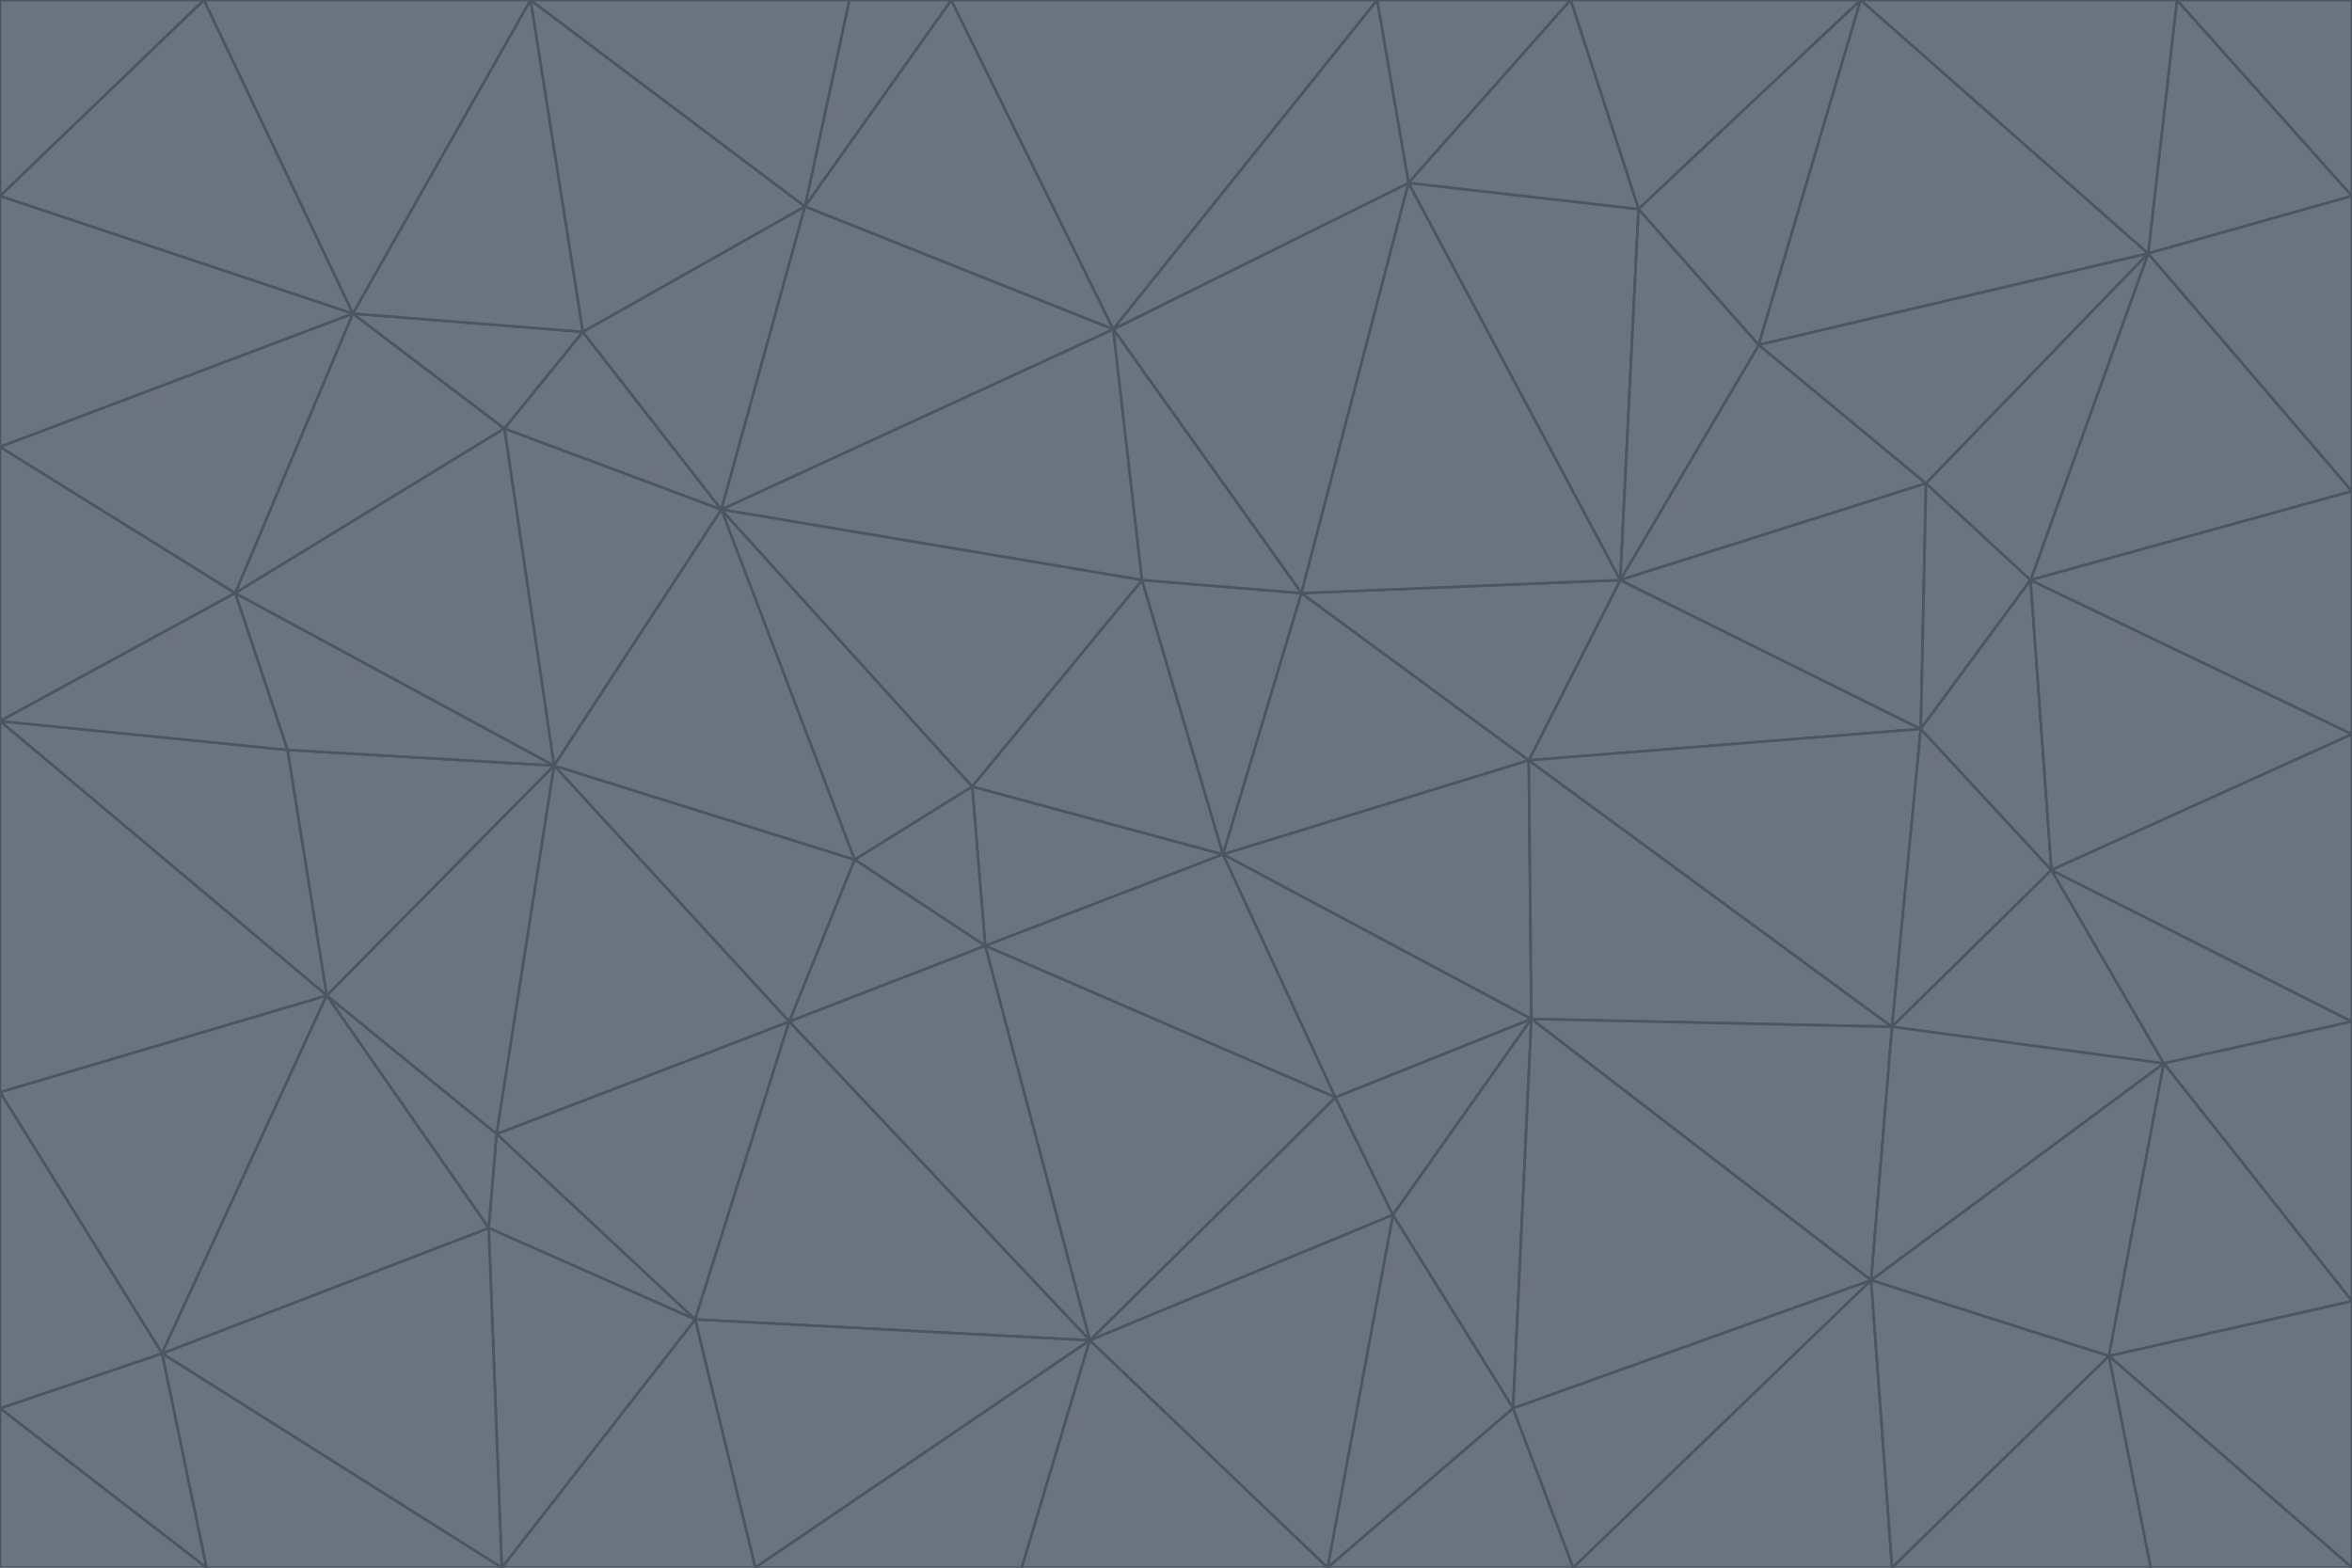 <svg id="visual" viewBox="0 0 900 600" width="900" height="600" xmlns="http://www.w3.org/2000/svg" xmlns:xlink="http://www.w3.org/1999/xlink" version="1.1"><g stroke-width="1" stroke-linejoin="bevel"><path d="M468 327L372 301L377 362Z" fill="#6b7280" stroke="#4b5563"></path><path d="M372 301L327 329L377 362Z" fill="#6b7280" stroke="#4b5563"></path><path d="M468 327L437 222L372 301Z" fill="#6b7280" stroke="#4b5563"></path><path d="M372 301L276 195L327 329Z" fill="#6b7280" stroke="#4b5563"></path><path d="M468 327L498 227L437 222Z" fill="#6b7280" stroke="#4b5563"></path><path d="M327 329L302 391L377 362Z" fill="#6b7280" stroke="#4b5563"></path><path d="M377 362L511 420L468 327Z" fill="#6b7280" stroke="#4b5563"></path><path d="M533 465L511 420L417 513Z" fill="#6b7280" stroke="#4b5563"></path><path d="M468 327L585 291L498 227Z" fill="#6b7280" stroke="#4b5563"></path><path d="M586 390L585 291L468 327Z" fill="#6b7280" stroke="#4b5563"></path><path d="M417 513L511 420L377 362Z" fill="#6b7280" stroke="#4b5563"></path><path d="M511 420L586 390L468 327Z" fill="#6b7280" stroke="#4b5563"></path><path d="M533 465L586 390L511 420Z" fill="#6b7280" stroke="#4b5563"></path><path d="M302 391L417 513L377 362Z" fill="#6b7280" stroke="#4b5563"></path><path d="M426 126L276 195L437 222Z" fill="#6b7280" stroke="#4b5563"></path><path d="M437 222L276 195L372 301Z" fill="#6b7280" stroke="#4b5563"></path><path d="M327 329L212 293L302 391Z" fill="#6b7280" stroke="#4b5563"></path><path d="M539 70L426 126L498 227Z" fill="#6b7280" stroke="#4b5563"></path><path d="M498 227L426 126L437 222Z" fill="#6b7280" stroke="#4b5563"></path><path d="M276 195L212 293L327 329Z" fill="#6b7280" stroke="#4b5563"></path><path d="M735 279L620 222L585 291Z" fill="#6b7280" stroke="#4b5563"></path><path d="M585 291L620 222L498 227Z" fill="#6b7280" stroke="#4b5563"></path><path d="M190 434L266 505L302 391Z" fill="#6b7280" stroke="#4b5563"></path><path d="M302 391L266 505L417 513Z" fill="#6b7280" stroke="#4b5563"></path><path d="M212 293L190 434L302 391Z" fill="#6b7280" stroke="#4b5563"></path><path d="M533 465L579 539L586 390Z" fill="#6b7280" stroke="#4b5563"></path><path d="M586 390L724 393L585 291Z" fill="#6b7280" stroke="#4b5563"></path><path d="M508 600L579 539L533 465Z" fill="#6b7280" stroke="#4b5563"></path><path d="M508 600L533 465L417 513Z" fill="#6b7280" stroke="#4b5563"></path><path d="M190 434L187 470L266 505Z" fill="#6b7280" stroke="#4b5563"></path><path d="M426 126L308 79L276 195Z" fill="#6b7280" stroke="#4b5563"></path><path d="M276 195L193 164L212 293Z" fill="#6b7280" stroke="#4b5563"></path><path d="M289 600L417 513L266 505Z" fill="#6b7280" stroke="#4b5563"></path><path d="M289 600L391 600L417 513Z" fill="#6b7280" stroke="#4b5563"></path><path d="M223 127L193 164L276 195Z" fill="#6b7280" stroke="#4b5563"></path><path d="M212 293L125 381L190 434Z" fill="#6b7280" stroke="#4b5563"></path><path d="M190 434L125 381L187 470Z" fill="#6b7280" stroke="#4b5563"></path><path d="M308 79L223 127L276 195Z" fill="#6b7280" stroke="#4b5563"></path><path d="M620 222L539 70L498 227Z" fill="#6b7280" stroke="#4b5563"></path><path d="M426 126L364 0L308 79Z" fill="#6b7280" stroke="#4b5563"></path><path d="M391 600L508 600L417 513Z" fill="#6b7280" stroke="#4b5563"></path><path d="M110 287L125 381L212 293Z" fill="#6b7280" stroke="#4b5563"></path><path d="M192 600L289 600L266 505Z" fill="#6b7280" stroke="#4b5563"></path><path d="M90 227L110 287L212 293Z" fill="#6b7280" stroke="#4b5563"></path><path d="M716 490L724 393L586 390Z" fill="#6b7280" stroke="#4b5563"></path><path d="M620 222L627 80L539 70Z" fill="#6b7280" stroke="#4b5563"></path><path d="M724 393L735 279L585 291Z" fill="#6b7280" stroke="#4b5563"></path><path d="M737 185L673 132L620 222Z" fill="#6b7280" stroke="#4b5563"></path><path d="M673 132L627 80L620 222Z" fill="#6b7280" stroke="#4b5563"></path><path d="M508 600L602 600L579 539Z" fill="#6b7280" stroke="#4b5563"></path><path d="M579 539L716 490L586 390Z" fill="#6b7280" stroke="#4b5563"></path><path d="M527 0L364 0L426 126Z" fill="#6b7280" stroke="#4b5563"></path><path d="M308 79L203 0L223 127Z" fill="#6b7280" stroke="#4b5563"></path><path d="M527 0L426 126L539 70Z" fill="#6b7280" stroke="#4b5563"></path><path d="M364 0L325 0L308 79Z" fill="#6b7280" stroke="#4b5563"></path><path d="M135 120L90 227L193 164Z" fill="#6b7280" stroke="#4b5563"></path><path d="M602 600L716 490L579 539Z" fill="#6b7280" stroke="#4b5563"></path><path d="M724 393L785 333L735 279Z" fill="#6b7280" stroke="#4b5563"></path><path d="M135 120L193 164L223 127Z" fill="#6b7280" stroke="#4b5563"></path><path d="M193 164L90 227L212 293Z" fill="#6b7280" stroke="#4b5563"></path><path d="M0 418L62 518L125 381Z" fill="#6b7280" stroke="#4b5563"></path><path d="M601 0L527 0L539 70Z" fill="#6b7280" stroke="#4b5563"></path><path d="M203 0L135 120L223 127Z" fill="#6b7280" stroke="#4b5563"></path><path d="M712 0L601 0L627 80Z" fill="#6b7280" stroke="#4b5563"></path><path d="M735 279L737 185L620 222Z" fill="#6b7280" stroke="#4b5563"></path><path d="M187 470L192 600L266 505Z" fill="#6b7280" stroke="#4b5563"></path><path d="M62 518L192 600L187 470Z" fill="#6b7280" stroke="#4b5563"></path><path d="M828 407L785 333L724 393Z" fill="#6b7280" stroke="#4b5563"></path><path d="M735 279L777 222L737 185Z" fill="#6b7280" stroke="#4b5563"></path><path d="M785 333L777 222L735 279Z" fill="#6b7280" stroke="#4b5563"></path><path d="M712 0L627 80L673 132Z" fill="#6b7280" stroke="#4b5563"></path><path d="M712 0L673 132L822 97Z" fill="#6b7280" stroke="#4b5563"></path><path d="M627 80L601 0L539 70Z" fill="#6b7280" stroke="#4b5563"></path><path d="M325 0L203 0L308 79Z" fill="#6b7280" stroke="#4b5563"></path><path d="M0 276L125 381L110 287Z" fill="#6b7280" stroke="#4b5563"></path><path d="M125 381L62 518L187 470Z" fill="#6b7280" stroke="#4b5563"></path><path d="M602 600L724 600L716 490Z" fill="#6b7280" stroke="#4b5563"></path><path d="M716 490L828 407L724 393Z" fill="#6b7280" stroke="#4b5563"></path><path d="M807 519L828 407L716 490Z" fill="#6b7280" stroke="#4b5563"></path><path d="M785 333L900 281L777 222Z" fill="#6b7280" stroke="#4b5563"></path><path d="M0 171L0 276L90 227Z" fill="#6b7280" stroke="#4b5563"></path><path d="M90 227L0 276L110 287Z" fill="#6b7280" stroke="#4b5563"></path><path d="M0 171L90 227L135 120Z" fill="#6b7280" stroke="#4b5563"></path><path d="M0 276L0 418L125 381Z" fill="#6b7280" stroke="#4b5563"></path><path d="M62 518L79 600L192 600Z" fill="#6b7280" stroke="#4b5563"></path><path d="M0 539L79 600L62 518Z" fill="#6b7280" stroke="#4b5563"></path><path d="M724 600L807 519L716 490Z" fill="#6b7280" stroke="#4b5563"></path><path d="M822 97L673 132L737 185Z" fill="#6b7280" stroke="#4b5563"></path><path d="M0 75L0 171L135 120Z" fill="#6b7280" stroke="#4b5563"></path><path d="M0 418L0 539L62 518Z" fill="#6b7280" stroke="#4b5563"></path><path d="M900 188L822 97L777 222Z" fill="#6b7280" stroke="#4b5563"></path><path d="M777 222L822 97L737 185Z" fill="#6b7280" stroke="#4b5563"></path><path d="M203 0L78 0L135 120Z" fill="#6b7280" stroke="#4b5563"></path><path d="M900 391L785 333L828 407Z" fill="#6b7280" stroke="#4b5563"></path><path d="M900 391L900 281L785 333Z" fill="#6b7280" stroke="#4b5563"></path><path d="M78 0L0 75L135 120Z" fill="#6b7280" stroke="#4b5563"></path><path d="M900 498L900 391L828 407Z" fill="#6b7280" stroke="#4b5563"></path><path d="M724 600L823 600L807 519Z" fill="#6b7280" stroke="#4b5563"></path><path d="M807 519L900 498L828 407Z" fill="#6b7280" stroke="#4b5563"></path><path d="M0 539L0 600L79 600Z" fill="#6b7280" stroke="#4b5563"></path><path d="M900 281L900 188L777 222Z" fill="#6b7280" stroke="#4b5563"></path><path d="M900 600L900 498L807 519Z" fill="#6b7280" stroke="#4b5563"></path><path d="M78 0L0 0L0 75Z" fill="#6b7280" stroke="#4b5563"></path><path d="M900 75L833 0L822 97Z" fill="#6b7280" stroke="#4b5563"></path><path d="M822 97L833 0L712 0Z" fill="#6b7280" stroke="#4b5563"></path><path d="M900 188L900 75L822 97Z" fill="#6b7280" stroke="#4b5563"></path><path d="M823 600L900 600L807 519Z" fill="#6b7280" stroke="#4b5563"></path><path d="M900 75L900 0L833 0Z" fill="#6b7280" stroke="#4b5563"></path></g></svg>